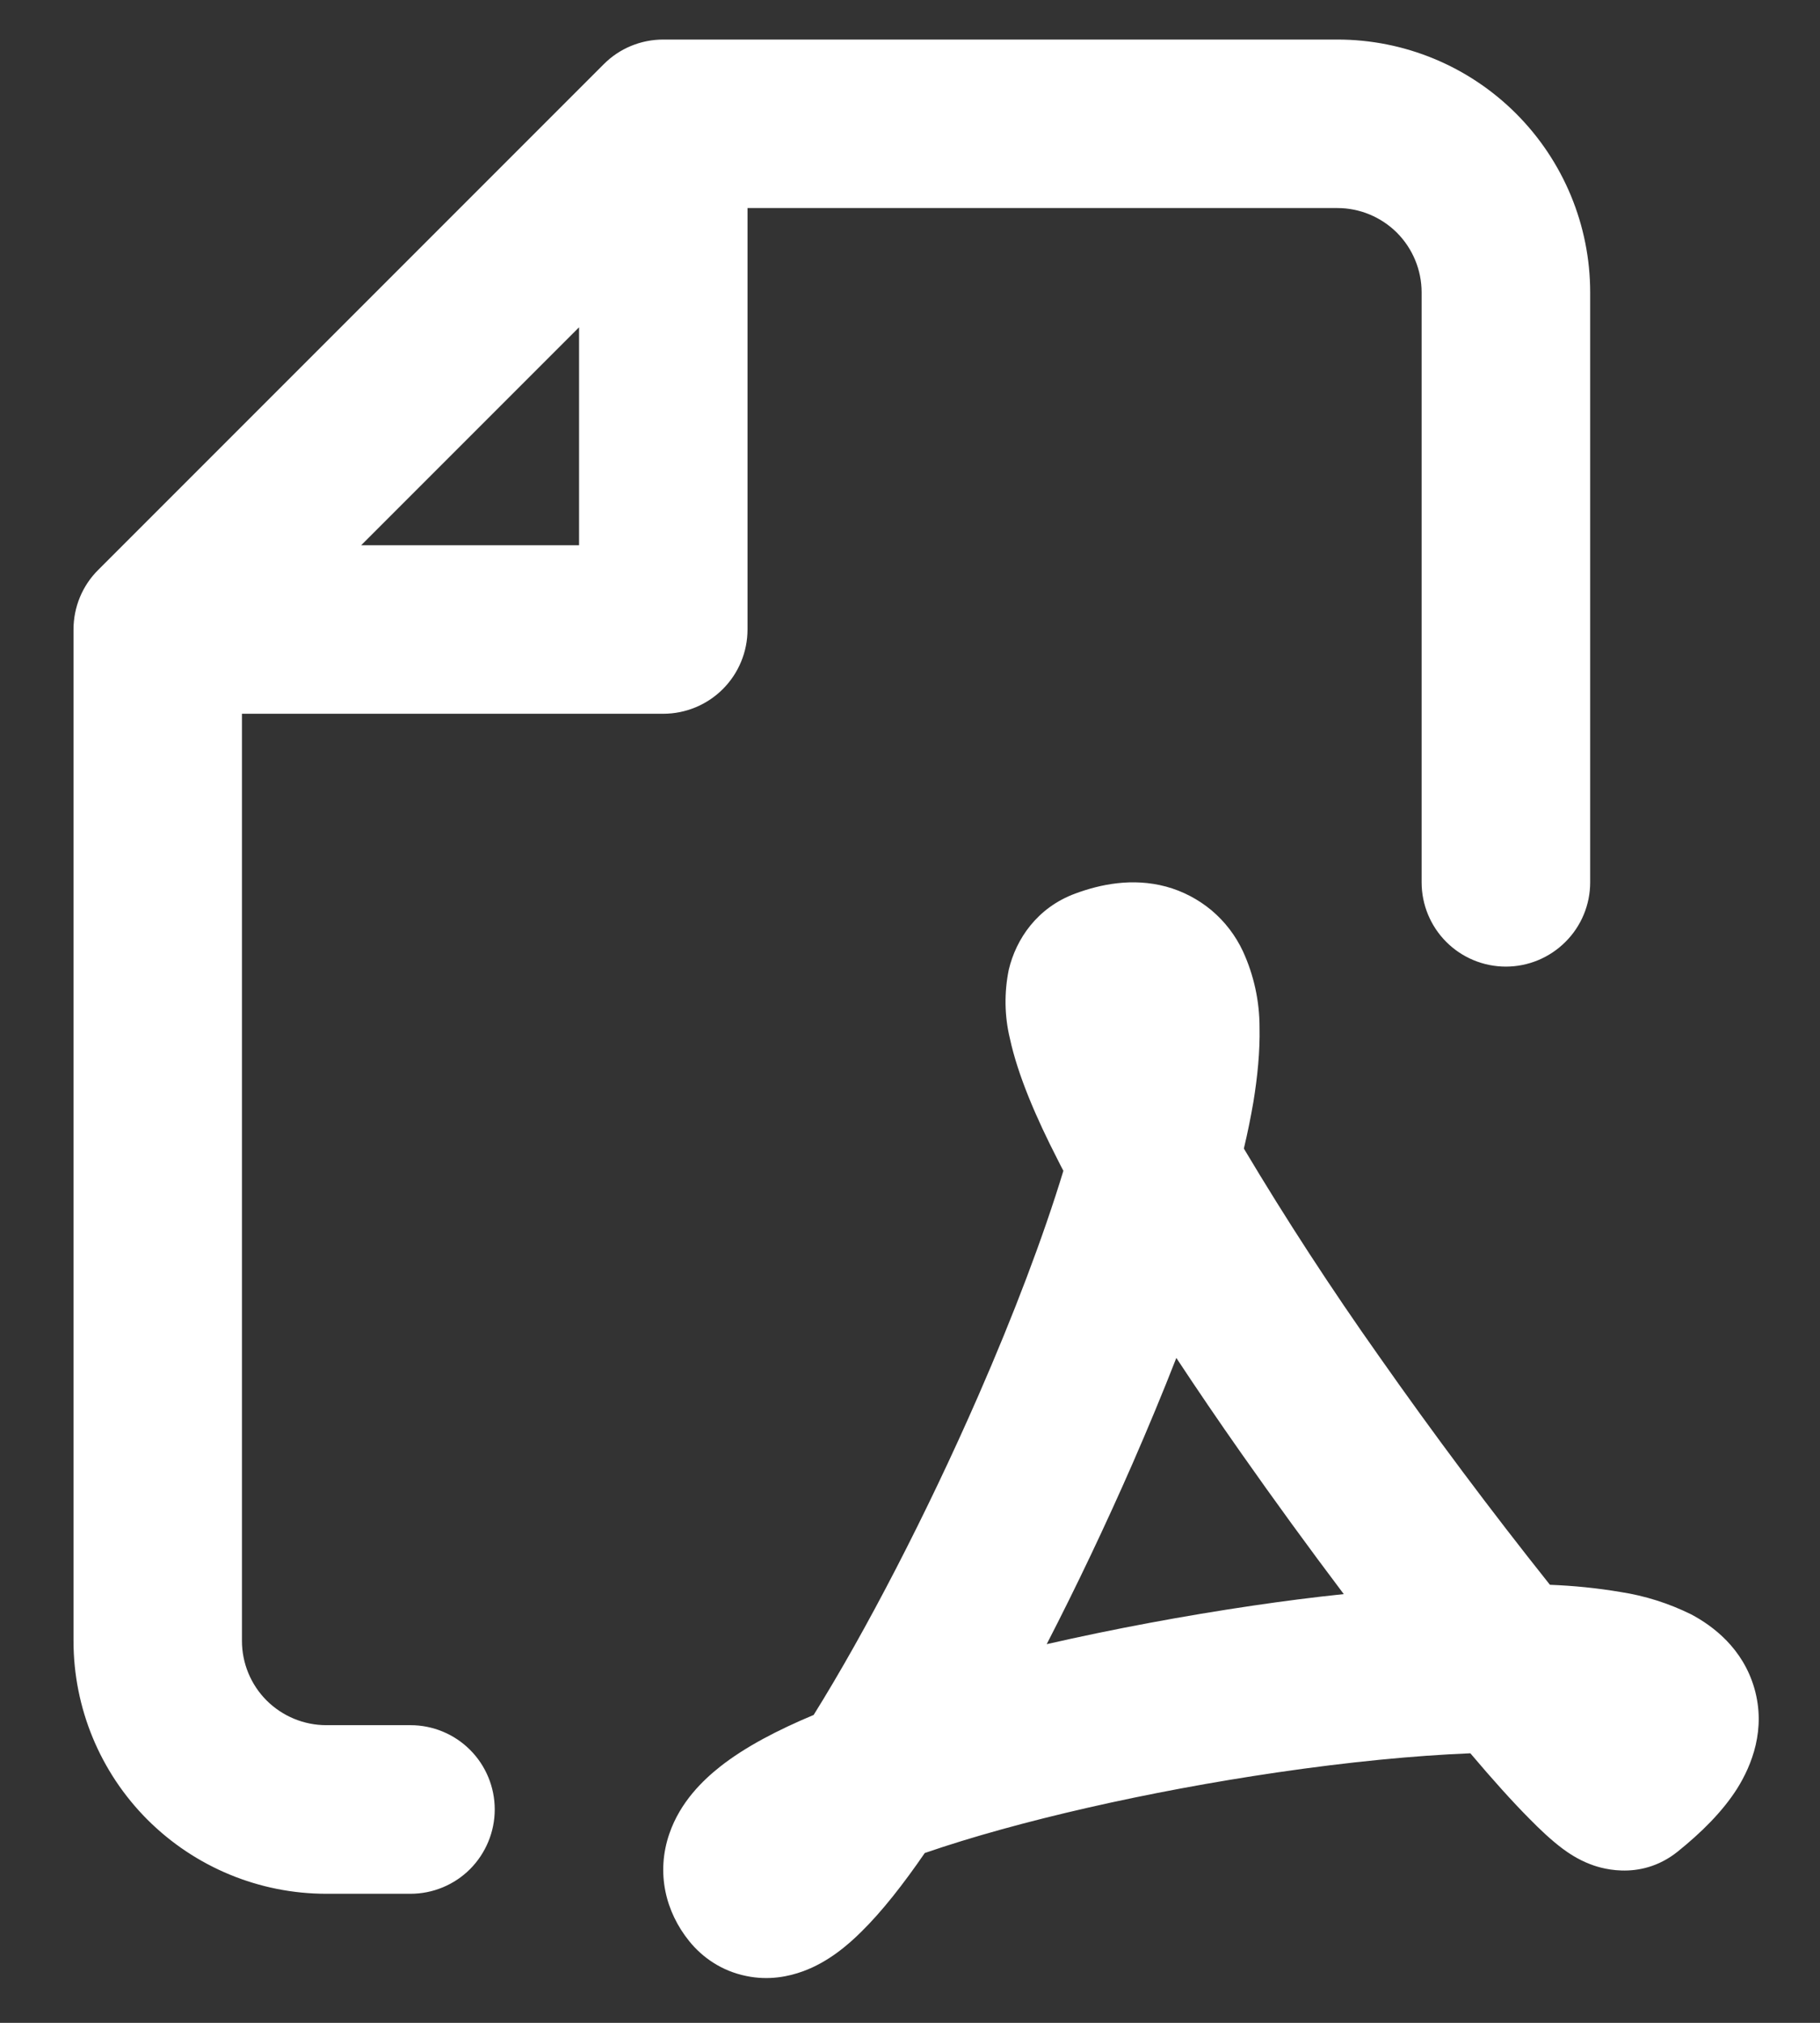 <svg width="18" height="20" viewBox="0 0 18 20" fill="none"
                                                                xmlns="http://www.w3.org/2000/svg">
                                                                <rect x="0" y="0" width="18" height="20" fill="#333333" stroke="none"/>
                                                                <path fill-rule="evenodd" clip-rule="evenodd"
                                                                    d="M6.56 0.391C6.339 0.391 6.127 0.478 5.971 0.635L0.971 5.635C0.814 5.791 0.727 6.003 0.727 6.224V16.224C0.727 16.887 0.99 17.523 1.459 17.992C1.928 18.46 2.564 18.724 3.227 18.724H4.06C4.281 18.724 4.493 18.636 4.649 18.48C4.805 18.323 4.893 18.111 4.893 17.89C4.893 17.669 4.805 17.457 4.649 17.301C4.493 17.145 4.281 17.057 4.06 17.057H3.227C3.006 17.057 2.794 16.969 2.637 16.813C2.481 16.657 2.393 16.445 2.393 16.224V7.057H6.56C6.781 7.057 6.993 6.969 7.149 6.813C7.305 6.657 7.393 6.445 7.393 6.224V2.057H13.227C13.448 2.057 13.659 2.145 13.816 2.301C13.972 2.458 14.06 2.67 14.06 2.891V8.724C14.06 8.945 14.148 9.157 14.304 9.313C14.46 9.469 14.672 9.557 14.893 9.557C15.114 9.557 15.326 9.469 15.482 9.313C15.639 9.157 15.727 8.945 15.727 8.724V2.891C15.727 2.228 15.463 1.592 14.994 1.123C14.525 0.654 13.89 0.391 13.227 0.391H6.56ZM5.727 5.391H3.572L5.727 3.236V5.391ZM6.817 19.193C6.948 19.355 7.139 19.488 7.381 19.537C7.606 19.584 7.803 19.541 7.94 19.491C8.192 19.4 8.39 19.227 8.518 19.1C8.722 18.9 8.935 18.628 9.146 18.321C10.071 18.002 11.369 17.709 12.632 17.524C13.335 17.421 13.991 17.357 14.542 17.335C14.761 17.594 14.96 17.815 15.126 17.982C15.229 18.087 15.344 18.196 15.457 18.28C15.507 18.317 15.603 18.384 15.726 18.431C15.79 18.456 16.209 18.616 16.595 18.305C16.823 18.121 17.033 17.916 17.18 17.685C17.327 17.451 17.467 17.096 17.351 16.693C17.237 16.297 16.942 16.076 16.725 15.961C16.504 15.852 16.268 15.777 16.025 15.74C15.795 15.701 15.562 15.678 15.329 15.669C14.742 14.932 14.178 14.178 13.637 13.407C13.166 12.741 12.72 12.057 12.302 11.356C12.34 11.196 12.371 11.042 12.396 10.896C12.437 10.646 12.462 10.394 12.457 10.158C12.457 9.898 12.401 9.642 12.293 9.406C12.22 9.25 12.115 9.113 11.984 9.002C11.852 8.892 11.699 8.811 11.533 8.766C11.198 8.676 10.879 8.744 10.634 8.835C10.257 8.974 10.049 9.285 9.977 9.587C9.931 9.812 9.934 10.045 9.988 10.268C10.067 10.633 10.249 11.054 10.46 11.465C10.478 11.501 10.497 11.539 10.517 11.576C10.318 12.23 10.025 13.001 9.676 13.799C9.165 14.968 8.564 16.127 8.047 16.956C7.695 17.103 7.369 17.272 7.122 17.467C6.954 17.6 6.728 17.815 6.62 18.13C6.487 18.516 6.582 18.903 6.817 19.193V19.193ZM8.123 18.803L8.128 18.797C8.127 18.799 8.125 18.801 8.123 18.803V18.803ZM12.391 15.875C11.712 15.975 11.014 16.105 10.352 16.256C10.647 15.684 10.937 15.074 11.203 14.466C11.353 14.122 11.499 13.772 11.634 13.426C11.84 13.738 12.055 14.054 12.273 14.364C12.604 14.835 12.943 15.301 13.29 15.761C12.992 15.792 12.69 15.831 12.391 15.875V15.875ZM11.611 9.877V9.876V9.877Z"
                                                                    fill="white" />
                                                            </svg>